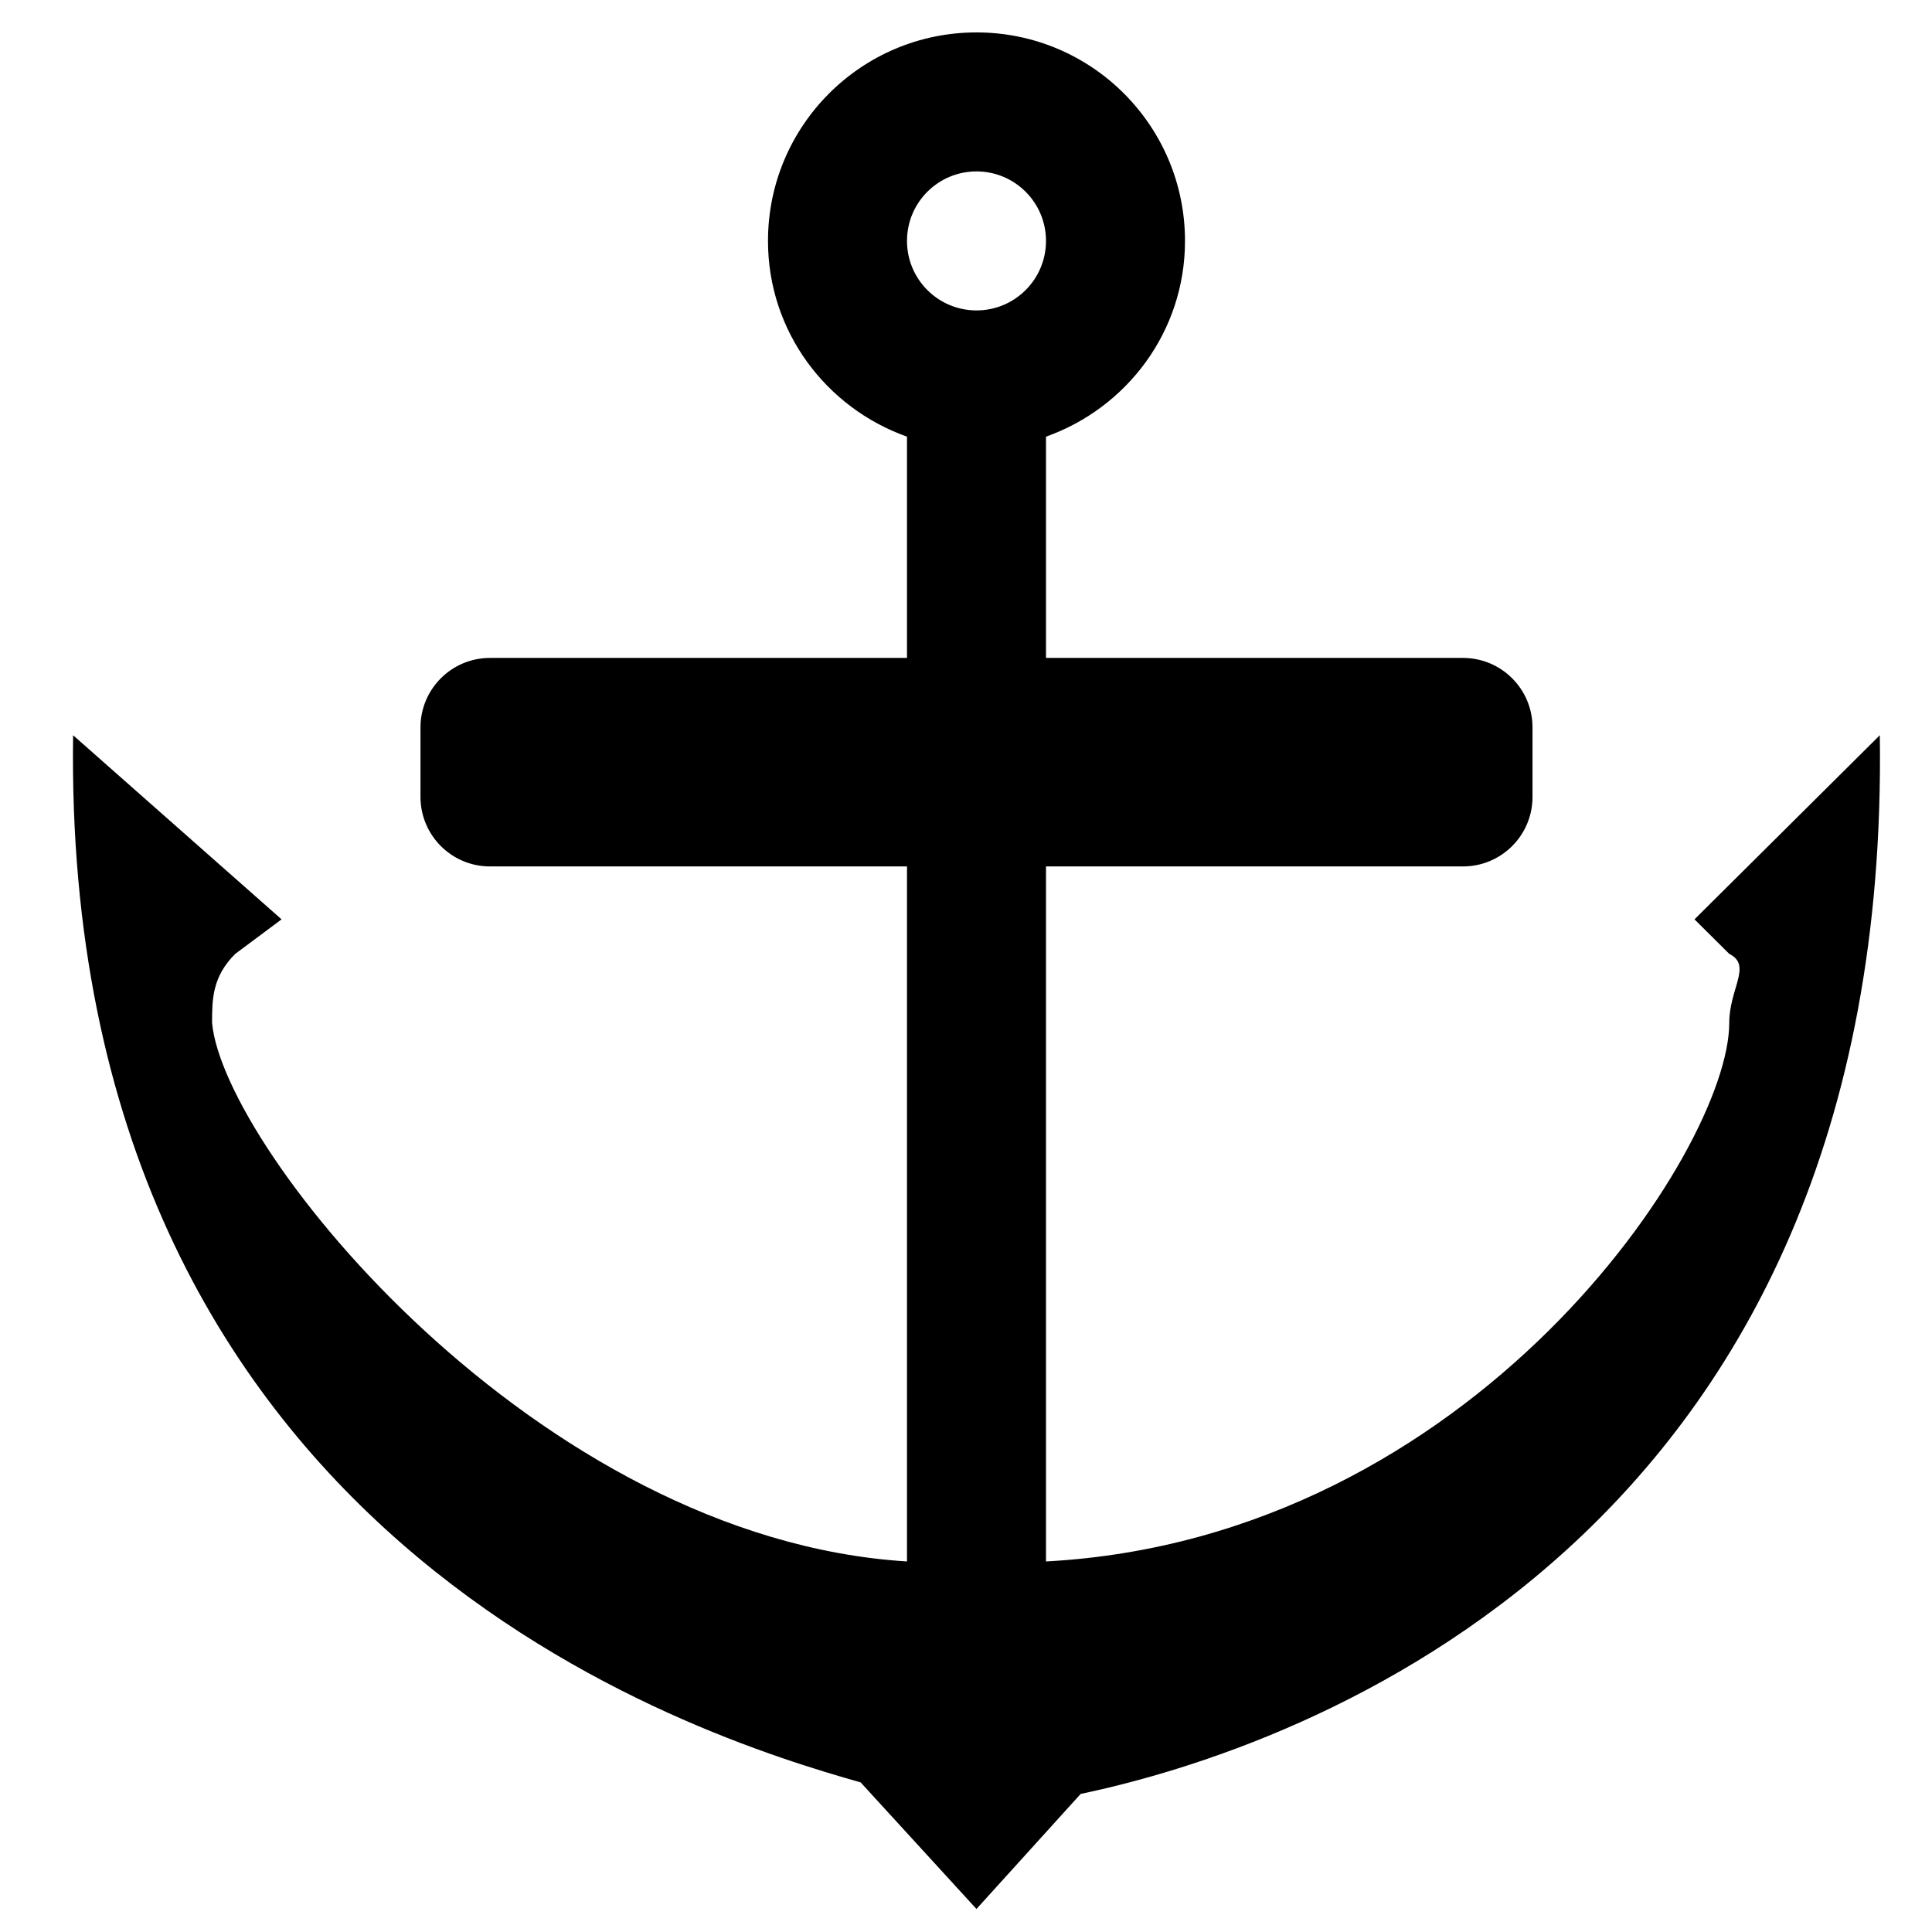 <?xml version="1.0" standalone="no"?><!DOCTYPE svg PUBLIC "-//W3C//DTD SVG 1.1//EN" "http://www.w3.org/Graphics/SVG/1.1/DTD/svg11.dtd"><svg t="1534464603946" class="icon" style="" viewBox="0 0 1024 1024" version="1.1" xmlns="http://www.w3.org/2000/svg" p-id="1482" xmlns:xlink="http://www.w3.org/1999/xlink" width="200" height="200"><defs><style type="text/css"></style></defs><path d="M572.79 950.807l-55.245 60.992-61.386-67.092C370.22 920.31 32.606 816.627 38.747 389.69l110.49 97.586-24.552 18.297c-12.281 12.196-12.281 24.397-12.281 36.594 6.14 67.088 171.893 273.23 368.322 285.435V459.227H259.702c-20.345 0-36.837-16.492-36.837-36.837v-36.837c0-20.345 16.492-36.837 36.837-36.837h221.024v-117.28c-42.827-15.222-73.675-55.699-73.675-103.745 0-61.036 49.476-110.512 110.512-110.512s110.512 49.476 110.512 110.512c0 48.048-30.847 88.524-73.675 103.745v117.28h221.024c20.345 0 36.837 16.49 36.837 36.836v36.837c0 20.345-16.492 36.837-36.837 36.837H554.4V827.6c227.118-12.204 362.141-218.346 362.141-285.435 0-18.297 12.275-30.493 0-36.594l-18.418-18.297 98.22-97.586c6.136 426.939-306.923 536.722-423.553 561.119zM517.563 90.853c-20.345 0-36.837 16.492-36.837 36.837s16.492 36.837 36.837 36.837c20.346 0 36.837-16.491 36.837-36.837s-16.491-36.837-36.837-36.837z" p-id="1483"></path></svg>